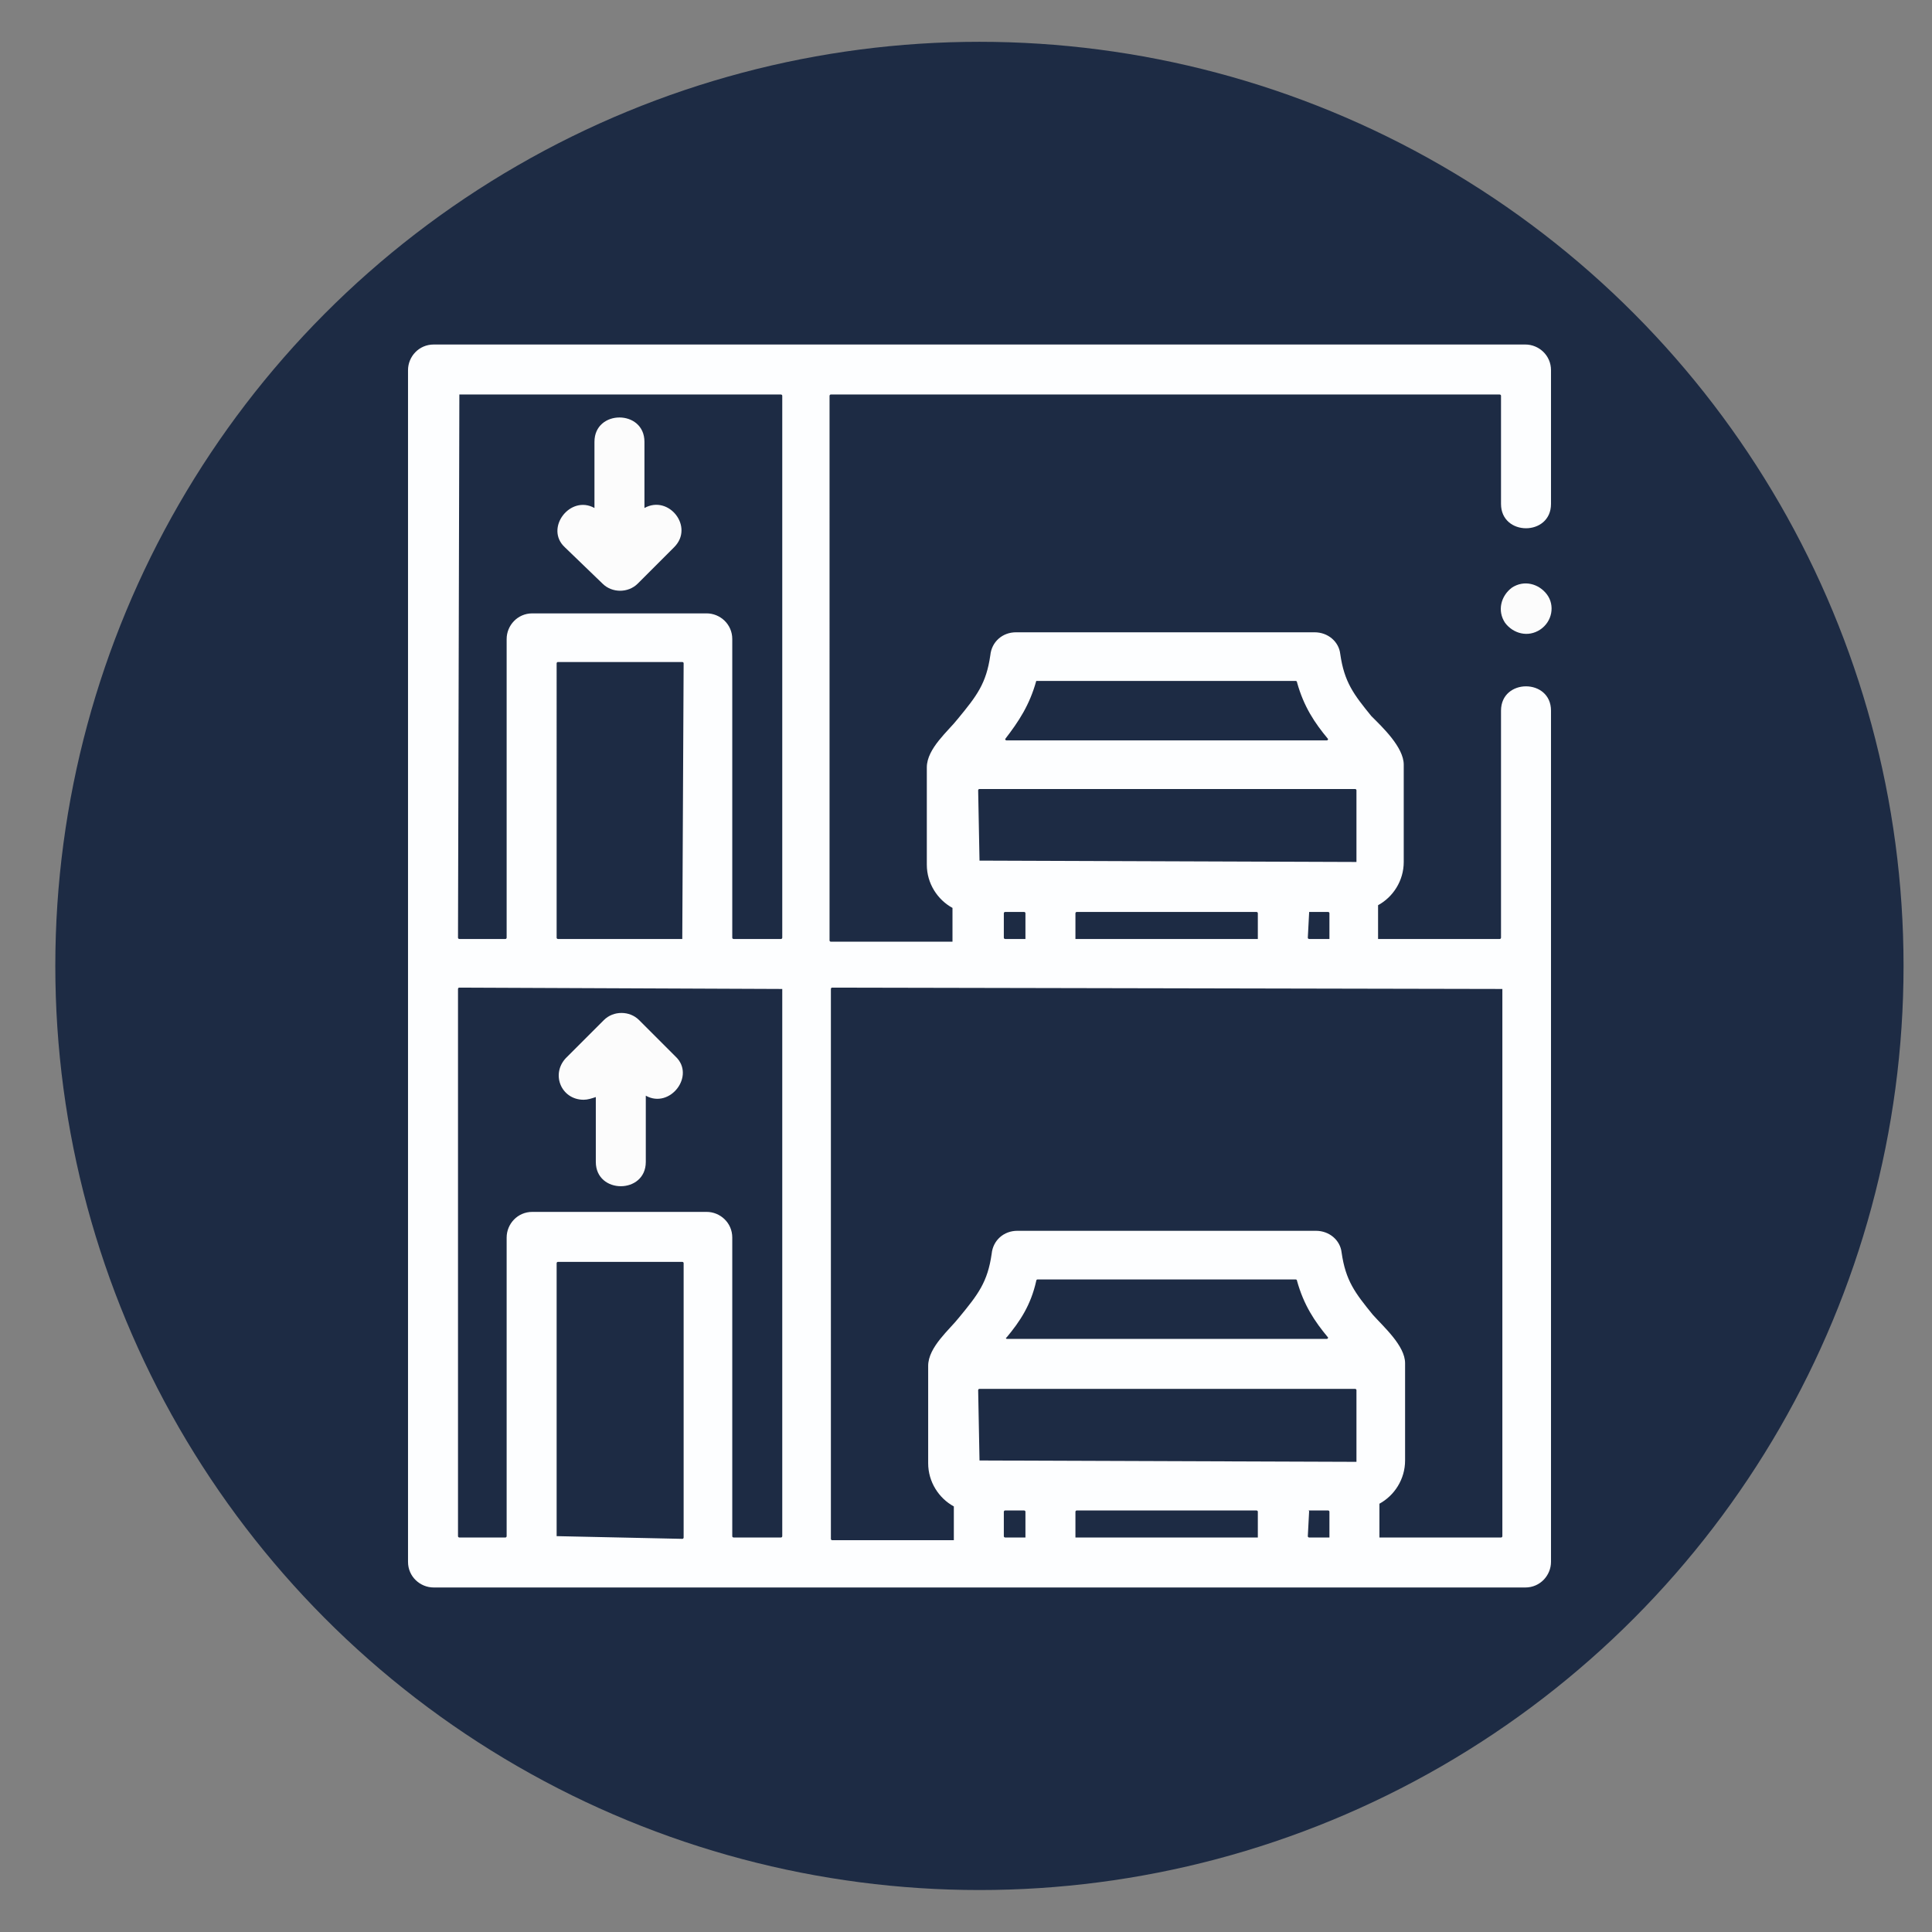 <?xml version="1.0" encoding="utf-8"?>
<!-- Generator: Adobe Illustrator 23.0.5, SVG Export Plug-In . SVG Version: 6.00 Build 0)  -->
<svg version="1.1" id="Layer_1" xmlns="http://www.w3.org/2000/svg" xmlns:xlink="http://www.w3.org/1999/xlink" x="0px" y="0px"
	 viewBox="0 0 143 143" style="enable-background:new 0 0 143 143;" xml:space="preserve">
<rect x="0" y="0" width="143" height="143" fill="#808080" stroke="none"/>
<style type="text/css">
	.st0{fill:#1D2B44;}
	.st1{display:none;}
	.st2{display:inline;}
	.st3{fill:#FFFFFF;}
	.st4{display:inline;fill:#FFFFFF;}
	.st5{fill:#FDFEFF;}
	.st6{fill:#FCFCFC;}
</style>
<g transform="translate(0.194 0.194)">
	<circle class="st0" cx="72.3" cy="71.3" r="68.4"/>
	<g transform="translate(28.327 35.243)" class="st1">
		<g transform="translate(67.191 7.041)" class="st2">
			<path class="st3" d="M5.3,0H1C0.5-0.1,0,0.3,0,0.8l0,0l0,0v13.7c0,0.6,0.7,0.9,1.4,0.9s1.4-0.3,1.4-0.9V9.6h2.4
				c2.8,0,4.9-1.3,4.9-4.8V4.7C10,1.3,7.9,0,5.3,0z M7.3,5.1c0,1.6-0.8,2.4-2.2,2.4H2.7V2.4h2.4c1.4,0,2.2,0.8,2.2,2.4V5.1z"/>
		</g>
		<g transform="translate(19.333 6.194)" class="st2">
			<g transform="translate(0 0)">
				<path class="st3" d="M30.3,6.2C22-2.1,8.6-2.1,0.4,6.2c-0.5,0.5-0.5,1.3,0,1.7c0.5,0.4,1.3,0.5,1.7,0l0,0
					c7.3-7.3,19.1-7.3,26.4,0l0,0c0.5,0.5,1.3,0.5,1.7,0C30.7,7.4,30.7,6.7,30.3,6.2z"/>
			</g>
		</g>
		<g transform="translate(24.428 13.404)" class="st2">
			<g transform="translate(0 0)">
				<path class="st3" d="M20.1,4.1c-5.5-5.4-14.3-5.4-19.7,0c-0.5,0.5-0.5,1.3,0,1.7c0.5,0.5,1.3,0.5,1.7,0l0,0
					c4.5-4.5,11.8-4.5,16.2,0c0.5,0.5,1.3,0.5,1.7,0S20.6,4.6,20.1,4.1L20.1,4.1L20.1,4.1z"/>
			</g>
		</g>
		<g transform="translate(29.441 20.491)" class="st2">
			<g transform="translate(0 0)">
				<path class="st3" d="M10.1,2C7.4-0.7,3-0.7,0.4,2c-0.5,0.5-0.5,1.3,0,1.7c0.5,0.5,1.3,0.5,1.7,0l0,0C3.8,2,6.6,2,8.3,3.8
					c0.5,0.5,1.3,0.5,1.7,0C10.5,3.2,10.5,2.5,10.1,2L10.1,2z"/>
			</g>
		</g>
		<g transform="translate(10.494 37.513)" class="st2">
			<path class="st3" d="M50.3,9c-0.5-0.3-1.1-0.6-1.6-1l-8.2-5.5C38.1,0.9,35.2,0,32.2,0h-15c-4,0-7.7,1.6-10.5,4.4
				C5.2,5.8,3.5,7,1.7,7.9c-1.6,0.8-2.2,2.8-1.4,4.3C0.9,13.3,2,14,3.2,14h5.1c0.7,0,1.2-0.6,1.2-1.2c0-0.7-0.6-1.2-1.2-1.2H3.2
				c-0.4,0-0.7-0.3-0.7-0.7c0-0.3,0.2-0.5,0.4-0.7c2-1.1,3.9-2.4,5.5-4c2.3-2.3,5.5-3.6,8.8-3.6h3.4v9.1h-4.1
				c-0.7,0-1.2,0.6-1.2,1.2c0,0.7,0.6,1.2,1.2,1.2h33.9c1,0,1.8-0.8,1.8-1.8C52.1,10.9,51.4,9.7,50.3,9z M23,11.5v-9h9.2
				c2.5,0,4.9,0.7,7,2.1l8.2,5.5c0.6,0.4,1.2,0.7,1.8,1.1c0.2,0.1,0.3,0.2,0.4,0.3C49.6,11.5,23,11.5,23,11.5z"/>
		</g>
		<g transform="translate(31.513 53.399)" class="st2">
			<path class="st3" d="M5,0H1.2C0.6,0,0,0.6,0,1.2c0,0.7,0.6,1.2,1.2,1.2l0,0H5c0.7,0,1.2-0.6,1.2-1.2C6.3,0.6,5.7,0,5,0L5,0z"/>
		</g>
		<g transform="translate(0 0)" class="st2">
			<g transform="translate(0 0)">
				<path class="st3" d="M85.6,52.4l-0.4-0.6c-1.5-2.4-3.9-4.2-6.7-4.7l-3.2-0.6V30.2h8.3c1.7,0,3.1-1.4,3.1-3.1v-24
					c0-1.7-1.4-3.1-3.1-3.1h-24c-1.7,0-3.1,1.4-3.1,3.1v9.1c0,0.7,0.6,1.2,1.2,1.2s1.2-0.6,1.2-1.2V3.1c0-0.3,0.3-0.6,0.6-0.6h24
					c0.3,0,0.6,0.3,0.6,0.6v24c0,0.3-0.3,0.6-0.6,0.6h-24c-0.3,0-0.6-0.3-0.6-0.6v-6.9c0-0.7-0.6-1.2-1.2-1.2s-1.2,0.6-1.2,1.2v6.9
					c0,1.7,1.4,3.1,3.1,3.1H69v14.9l-1.6-0.3c-2.1-0.5-4.1-1.5-5.9-2.8l-8.2-5.5c-3.1-2.1-6.7-3.2-10.5-3.2h-15c-5,0-9.7,2-13.2,5.5
					c-2.2,2.2-5.1,3.8-8.1,4.4l-1.8,0.4C1.9,44,0,46.4,0,49.1v12c0,1.4,0.8,2.7,2.1,3.3L7,66.6c0.9,4.4,5.1,7.3,9.6,6.5
					c3-0.6,5.5-2.8,6.3-5.8h41c1.2,4.4,5.7,6.9,10.1,5.7c2.7-0.8,4.9-2.9,5.7-5.7H82c2.5,0,4.6-2.1,4.6-4.6v-6.4
					C86.7,54.8,86.3,53.5,85.6,52.4z M71.4,30.2h1.5v15.7l-1.5-0.3V30.2z M19.2,69c-2.2,2.2-5.9,2.2-8.1,0c-1.7-1.7-2.2-4.3-1.2-6.4
					v-0.1c0-0.1,0.1-0.1,0.1-0.2v-0.1c0-0.1,0.1-0.1,0.1-0.2c0,0,0-0.1,0.1-0.1l0.1-0.1l0.1-0.1l0.1-0.1l0.1-0.1l0.1-0.1
					c0-0.1,0.1-0.1,0.1-0.1s0-0.1,0.1-0.1c0.1-0.1,0.1-0.1,0.2-0.2l0,0l0,0c0.1-0.1,0.1-0.1,0.2-0.2l0,0c0.1-0.1,0.1-0.1,0.2-0.2
					l0,0c2.1-1.7,5.1-1.7,7.2,0l0,0c0.1,0.1,0.1,0.1,0.2,0.2l0,0c0.1,0.1,0.1,0.1,0.2,0.2c0.1,0.1,0.1,0.2,0.2,0.2l0.1,0.1l0.1,0.1
					l0.1,0.1l0.1,0.1c0,0.1,0.1,0.1,0.1,0.2l0,0C21.4,64.1,21.1,67.1,19.2,69L19.2,69z M75.9,69c-2.2,2.2-5.9,2.2-8.1,0
					c-1.9-1.9-2.2-4.9-0.7-7.2l0,0c0-0.1,0.1-0.1,0.1-0.2l0.1-0.1c0-0.1,0.1-0.1,0.1-0.1l0.1-0.1l0.1-0.1c0.1-0.1,0.1-0.2,0.2-0.2
					c2.2-2.2,5.9-2.2,8.1,0l0,0c0.1,0.1,0.1,0.2,0.2,0.2l0.1,0.1l0.1,0.1l0.1,0.1l0.1,0.1c0,0.1,0.1,0.1,0.1,0.2l0,0
					C78.1,64.1,77.8,67.1,75.9,69L75.9,69z M84.2,62.6L84.2,62.6c0,1.2-0.9,2.1-2.1,2.1h-2c0-1.8-0.7-3.5-1.8-4.9l0,0
					c-0.1-0.1-0.1-0.2-0.2-0.3l-0.1,0c-0.1-0.1-0.2-0.2-0.2-0.3l0,0c-1-1-2.4-1.8-3.8-2.2c-1.2-0.3-2.4-0.3-3.6-0.1
					c-1.6,0.3-3,1.1-4.2,2.2l0,0c-0.1,0.1-0.2,0.2-0.2,0.3l-0.1,0.1c-0.1,0.1-0.1,0.2-0.2,0.3l0,0c-1.1,1.4-1.8,3.1-1.8,4.9H23.3
					c0-1.8-0.7-3.5-1.8-4.9l0,0c-0.1-0.1-0.2-0.2-0.2-0.3l0,0c-0.1-0.1-0.2-0.2-0.3-0.3c-3.2-3.2-8.4-3.2-11.6,0
					c-0.1,0.1-0.2,0.2-0.3,0.3l-0.1,0c-0.1,0.1-0.1,0.1-0.2,0.2l-0.1,0.1C8.6,59.9,8.6,60,8.5,60l-0.1,0.1c-0.2,0.2-0.3,0.4-0.4,0.7
					l0,0c0,0.1-0.1,0.2-0.1,0.3l0,0C7.4,62,7.1,62.9,7,63.8l-3.8-1.7c-0.4-0.2-0.7-0.6-0.7-1v-12c0-1.5,1.1-2.9,2.6-3.2l1.8-0.4
					c3.5-0.7,6.8-2.5,9.4-5.1c3-3,7.2-4.8,11.5-4.7h15c3.2,0,6.4,1,9.1,2.8l8.2,5.5c2.1,1.5,4.4,2.6,6.8,3.2L78,49.4
					c2.1,0.4,4,1.7,5.1,3.6l0.4,0.6c0.5,0.8,0.7,1.7,0.7,2.6V62.6z"/>
			</g>
		</g>
		<g transform="translate(11.356 61.206)" class="st2">
			<g transform="translate(0 0)">
				<path class="st3" d="M6.4,1.1c-1.5-1.5-3.8-1.5-5.3,0s-1.5,3.8,0,5.3s3.8,1.5,5.3,0l0,0C7.9,5,7.9,2.6,6.4,1.1L6.4,1.1z
					 M4.7,4.7c-0.5,0.5-1.3,0.5-1.8,0s-0.5-1.3,0-1.8s1.3-0.5,1.8,0C5.2,3.3,5.2,4.1,4.7,4.7C4.7,4.6,4.7,4.7,4.7,4.7L4.7,4.7z"/>
			</g>
		</g>
		<g transform="translate(68.13 61.206)" class="st2">
			<g transform="translate(0 0)">
				<path class="st3" d="M6.4,1.1c-1.5-1.5-3.8-1.5-5.3,0s-1.5,3.8,0,5.3s3.8,1.5,5.3,0c0.7-0.7,1.1-1.7,1.1-2.7
					C7.5,2.8,7.1,1.8,6.4,1.1z M4.7,4.7c-0.5,0.5-1.3,0.5-1.8,0s-0.5-1.3,0-1.8s1.3-0.5,1.8,0C4.9,3.1,5,3.4,5,3.8
					C5,4.1,4.9,4.4,4.7,4.7L4.7,4.7z"/>
			</g>
		</g>
	</g>
</g>
<g class="st1">
	<path class="st4" d="M96.1,34.1h15c0.1,0,0.1,0.1,0.1,0.1l0,16.4c0,0.3,0.1,0.6,0.3,0.8c3.3,3.4,7.4,1.1,7.4-2.2v-15
		c0-4.3-3.5-7.8-7.8-7.8l-16.4,0c-0.3,0-0.6,0.1-0.8,0.3C90.6,30.1,92.9,34.1,96.1,34.1z"/>
	<path class="st4" d="M29.6,33.1l0,17.9c3.4,3.8,7.7,1.5,7.7-1.8V34.1h17c3.8-3.4,1.5-7.7-1.8-7.7H36.3
		C32.6,26.4,29.6,29.4,29.6,33.1z"/>
	<path class="st4" d="M52.4,108.1H37.3l0-16.8c0-0.1-0.1-0.3-0.1-0.4c-3.4-3.6-7.5-1.3-7.5,2v15.6c0,4,3.2,7.2,7.2,7.2l17.2,0
		c0.1,0,0.3-0.1,0.4-0.1C58,112.2,55.7,108.1,52.4,108.1z"/>
	<path class="st4" d="M118.9,109.6V91.1c-3.4-3.8-7.7-1.5-7.7,1.8v15.1h-17c-3.8,3.4-1.5,7.7,1.8,7.7h16.7
		C116.2,115.7,118.9,113,118.9,109.6z"/>
</g>
<g transform="translate(28.327 35.243)" class="st1">
	<g transform="translate(10.494 37.513)" class="st2">
		<path class="st3" d="M51.6-8.6c-0.5-0.3-1-0.5-1.5-0.9l-7.5-5c-2.2-1.5-4.8-2.3-7.6-2.3H21.4c-3.7,0-7,1.5-9.6,4
			c-1.4,1.3-2.9,2.4-4.6,3.2C5.8-8.9,5.3-7.1,6-5.7C6.5-4.7,7.5-4,8.6-4h4.7c0.6,0,1.1-0.5,1.1-1.1c0-0.6-0.5-1.1-1.1-1.1H8.6
			C8.3-6.2,8-6.5,8-6.9c0-0.3,0.2-0.5,0.4-0.6c1.8-1,3.6-2.2,5-3.7c2.1-2.1,5-3.3,8-3.3h3.1v8.3h-3.7c-0.6,0-1.1,0.5-1.1,1.1
			c0,0.6,0.5,1.1,1.1,1.1h31c0.9,0,1.6-0.7,1.6-1.6C53.3-6.9,52.6-8,51.6-8.6z M26.7-6.3v-8.2h8.4c2.3,0,4.5,0.6,6.4,1.9l7.5,5
			c0.5,0.4,1.1,0.6,1.6,1c0.2,0.1,0.3,0.2,0.4,0.3C51-6.3,26.7-6.3,26.7-6.3z"/>
	</g>
	<g transform="translate(31.513 53.399)" class="st2">
		<path class="st3" d="M8.5-18.2H5c-0.5,0-1.1,0.5-1.1,1.1C3.9-16.5,4.4-16,5-16l0,0h3.5c0.6,0,1.1-0.5,1.1-1.1
			C9.6-17.7,9.1-18.2,8.5-18.2L8.5-18.2z"/>
	</g>
	<g transform="translate(0 0)" class="st2">
		<g transform="translate(0 0)">
			<path class="st3" d="M69.6,27.6l-1.5-0.3c-1.9-0.5-3.7-1.4-5.4-2.6l-7.5-5c-2.8-1.9-6.1-2.9-9.6-2.9H32c-4.6,0-8.9,1.8-12.1,5
				c-2,2-4.7,3.5-7.4,4l-1.6,0.4c-2.6,0.4-4.3,2.6-4.3,5v11c0,1.3,0.7,2.5,1.9,3l4.5,2c0.8,4,4.7,6.7,8.8,5.9c2.7-0.5,5-2.6,5.8-5.3
				H65c1.1,4,5.2,6.3,9.2,5.2c2.5-0.7,4.5-2.6,5.2-5.2h2.1c2.3,0,4.2-1.9,4.2-4.2v-5.8c0.1-1.4-0.3-2.6-0.9-3.6l-0.4-0.5
				c-1.4-2.2-3.6-3.8-6.1-4.3l-2.9-0.5 M73.2,28.3l-1.4-0.3 M24.2,49.4c-2,2-5.4,2-7.4,0c-1.6-1.6-2-3.9-1.1-5.8v-0.1
				c0-0.1,0.1-0.1,0.1-0.2v-0.1c0-0.1,0.1-0.1,0.1-0.2c0,0,0-0.1,0.1-0.1l0.1-0.1l0.1-0.1l0.1-0.1l0.1-0.1l0.1-0.1
				c0-0.1,0.1-0.1,0.1-0.1s0-0.1,0.1-0.1c0.1-0.1,0.1-0.1,0.2-0.2l0,0l0,0c0.1-0.1,0.1-0.1,0.2-0.2l0,0c0.1-0.1,0.1-0.1,0.2-0.2l0,0
				c1.9-1.6,4.7-1.6,6.6,0l0,0c0.1,0.1,0.1,0.1,0.2,0.2l0,0C24,42,24,42,24.1,42.1c0.1,0.1,0.1,0.2,0.2,0.2l0.1,0.1l0.1,0.1l0.1,0.1
				l0.1,0.1c0,0.1,0.1,0.1,0.1,0.2l0,0C26.2,45,25.9,47.7,24.2,49.4L24.2,49.4z M75.9,49.4c-2,2-5.4,2-7.4,0c-1.7-1.7-2-4.5-0.6-6.6
				l0,0c0-0.1,0.1-0.1,0.1-0.2l0.1-0.1c0-0.1,0.1-0.1,0.1-0.1l0.1-0.1l0.1-0.1c0.1-0.1,0.1-0.2,0.2-0.2c2-2,5.4-2,7.4,0l0,0
				c0.1,0.1,0.1,0.2,0.2,0.2l0.1,0.1l0.1,0.1l0.1,0.1l0.1,0.1c0,0.1,0.1,0.1,0.1,0.2l0,0C77.9,45,77.7,47.7,75.9,49.4L75.9,49.4z
				 M83.5,43.6L83.5,43.6c0,1.1-0.8,1.9-1.9,1.9h-1.8c0-1.6-0.6-3.2-1.6-4.5l0,0c-0.1-0.1-0.1-0.2-0.2-0.3l-0.1,0
				c-0.1-0.1-0.2-0.2-0.2-0.3l0,0c-0.9-0.9-2.2-1.6-3.5-2c-1.1-0.3-2.2-0.3-3.3-0.1c-1.5,0.3-2.7,1-3.8,2l0,0
				c-0.1,0.1-0.2,0.2-0.2,0.3l-0.1,0.1c-0.1,0.1-0.1,0.2-0.2,0.3l0,0c-1,1.3-1.6,2.8-1.6,4.5H27.9c0-1.6-0.6-3.2-1.6-4.5l0,0
				c-0.1-0.1-0.2-0.2-0.2-0.3l0,0c-0.1-0.1-0.2-0.2-0.3-0.3c-2.9-2.9-7.7-2.9-10.6,0c-0.1,0.1-0.2,0.2-0.3,0.3l-0.1,0
				c-0.1,0.1-0.1,0.1-0.2,0.2L14.6,41c-0.1,0.1-0.1,0.2-0.2,0.2l-0.1,0.1c-0.2,0.2-0.3,0.4-0.4,0.6l0,0c0,0.1-0.1,0.2-0.1,0.3l0,0
				c-0.5,0.8-0.7,1.6-0.8,2.5l-3.5-1.6c-0.4-0.2-0.6-0.5-0.6-0.9v-11c0-1.4,1-2.6,2.4-2.9l1.6-0.4c3.2-0.6,6.2-2.3,8.6-4.7
				c2.7-2.7,6.6-4.4,10.5-4.3h13.7c2.9,0,5.8,0.9,8.3,2.6l7.5,5c1.9,1.4,4,2.4,6.2,2.9l10.1,2c1.9,0.4,3.7,1.6,4.7,3.3l0.4,0.5
				c0.5,0.7,0.6,1.6,0.6,2.4V43.6z"/>
		</g>
	</g>
	<g transform="translate(11.356 61.206)" class="st2">
		<g transform="translate(0 0)">
			<path class="st3" d="M11.5-17.9c-1.4-1.4-3.5-1.4-4.8,0c-1.4,1.4-1.4,3.5,0,4.8s3.5,1.4,4.8,0l0,0C12.9-14.3,12.9-16.5,11.5-17.9
				L11.5-17.9z M9.9-14.6c-0.5,0.5-1.2,0.5-1.6,0c-0.5-0.5-0.5-1.2,0-1.6c0.5-0.5,1.2-0.5,1.6,0C10.4-15.9,10.4-15.1,9.9-14.6
				C9.9-14.7,9.9-14.6,9.9-14.6L9.9-14.6z"/>
		</g>
	</g>
	<g transform="translate(68.13 61.206)" class="st2">
		<g transform="translate(0 0)">
			<path class="st3" d="M6.6-17.9c-1.4-1.4-3.5-1.4-4.8,0c-1.4,1.4-1.4,3.5,0,4.8s3.5,1.4,4.8,0c0.6-0.6,1-1.6,1-2.5
				C7.6-16.3,7.2-17.2,6.6-17.9z M5-14.6c-0.5,0.5-1.2,0.5-1.6,0c-0.5-0.5-0.5-1.2,0-1.6s1.2-0.5,1.6,0c0.2,0.2,0.3,0.5,0.3,0.8
				C5.3-15.1,5.2-14.9,5-14.6L5-14.6z"/>
		</g>
	</g>
</g>
<g>
	<path class="st5" d="M112.9,117.5c1.1,0,1.9-0.9,1.9-1.9v-63c0-2.4-3.7-2.4-3.7,0v16.8c0,0,0,0.1-0.1,0.1h-9c0,0,0,0,0,0v-2.4
		c0,0,0,0,0-0.1c1.1-0.6,1.9-1.8,1.9-3.2v-7.2c0-1.3-1.6-2.8-2.4-3.6c-1.3-1.6-2-2.5-2.3-4.6l0,0c-0.1-0.9-0.9-1.6-1.9-1.6l-22.1,0
		c-1,0-1.8,0.7-1.9,1.7c-0.3,2.1-1,3-2.4,4.7c-0.7,0.9-2.3,2.2-2.3,3.6v7.2c0,1.4,0.8,2.6,1.9,3.2c0,0,0,0,0,0.1v2.4c0,0,0,0,0,0h-9
		c0,0-0.1,0-0.1-0.1V29.3c0,0,0-0.1,0.1-0.1h49.5c0,0,0.1,0,0.1,0.1v8c0,2.4,3.7,2.4,3.7,0v-9.9c0-1.1-0.9-1.9-1.9-1.9H32.1
		c-1.1,0-1.9,0.9-1.9,1.9v88.2c0,1.1,0.9,1.9,1.9,1.9H112.9z M34,29.2h23.8c0,0,0.1,0,0.1,0.1v40.1c0,0,0,0.1-0.1,0.1h-3.5
		c0,0-0.1,0-0.1-0.1V47.3c0-1.1-0.9-1.9-1.9-1.9H39.4c-1.1,0-1.9,0.9-1.9,1.9v22.1c0,0,0,0.1-0.1,0.1H34c0,0-0.1,0-0.1-0.1L34,29.2
		C33.9,29.2,33.9,29.2,34,29.2z M50.5,69.5h-9.2c0,0-0.1,0-0.1-0.1V49.1c0,0,0-0.1,0.1-0.1h9.2c0,0,0.1,0,0.1,0.1L50.5,69.5
		C50.5,69.4,50.5,69.5,50.5,69.5z M57.9,73.2v40.5c0,0,0,0.1-0.1,0.1h-3.5c0,0-0.1,0-0.1-0.1V91.6c0-1.1-0.9-1.9-1.9-1.9H39.4
		c-1.1,0-1.9,0.9-1.9,1.9v22.1c0,0,0,0.1-0.1,0.1H34c0,0-0.1,0-0.1-0.1V73.2c0,0,0-0.1,0.1-0.1L57.9,73.2
		C57.8,73.2,57.9,73.2,57.9,73.2z M41.2,113.7V93.5c0,0,0-0.1,0.1-0.1h9.2c0,0,0.1,0,0.1,0.1v20.3c0,0,0,0.1-0.1,0.1L41.2,113.7
		C41.2,113.8,41.2,113.8,41.2,113.7z M96.9,111.8h1.4c0,0,0.1,0,0.1,0.1l0,1.9c0,0,0,0,0,0h-1.5c0,0-0.1,0-0.1-0.1L96.9,111.8
		C96.8,111.9,96.8,111.8,96.9,111.8z M72.5,108.1l-0.1-5.2c0,0,0-0.1,0.1-0.1h27.8c0,0,0.1,0,0.1,0.1l0,5.3c0,0,0,0,0,0h-0.1
		L72.5,108.1C72.5,108.1,72.5,108.1,72.5,108.1z M74.5,99c1-1.2,1.8-2.4,2.2-4.2c0,0,0-0.1,0.1-0.1h19.1c0,0,0.1,0,0.1,0.1
		c0.5,1.8,1.3,3,2.3,4.2c0,0,0,0.1-0.1,0.1H74.5C74.5,99.1,74.4,99,74.5,99z M75.9,113.8C75.9,113.8,75.9,113.8,75.9,113.8l-1.5,0
		c0,0-0.1,0-0.1-0.1v-1.8c0,0,0-0.1,0.1-0.1h1.4c0,0,0.1,0,0.1,0.1L75.9,113.8z M79.6,113.8v-1.9c0,0,0-0.1,0.1-0.1H93
		c0,0,0.1,0,0.1,0.1v1.9c0,0,0,0,0,0L79.6,113.8C79.6,113.8,79.6,113.8,79.6,113.8L79.6,113.8z M75.9,69.5
		C75.9,69.5,75.9,69.5,75.9,69.5l-1.5,0c0,0-0.1,0-0.1-0.1v-1.8c0,0,0-0.1,0.1-0.1h1.4c0,0,0.1,0,0.1,0.1L75.9,69.5z M72.5,63.7
		l-0.1-5.2c0,0,0-0.1,0.1-0.1h27.8c0,0,0.1,0,0.1,0.1l0,5.3c0,0,0,0,0,0h-0.1L72.5,63.7C72.5,63.8,72.5,63.7,72.5,63.7z M96.9,67.5
		h1.4c0,0,0.1,0,0.1,0.1l0,1.9c0,0,0,0,0,0h-1.5c0,0-0.1,0-0.1-0.1L96.9,67.5C96.8,67.5,96.8,67.5,96.9,67.5z M76.7,50.4h19.2
		c0,0,0.1,0,0.1,0.1c0.5,1.8,1.3,3,2.3,4.2c0,0,0,0.1-0.1,0.1H74.5c-0.1,0-0.1-0.1-0.1-0.1C75.4,53.4,76.2,52.2,76.7,50.4L76.7,50.4
		z M79.6,69.5v-1.9c0,0,0-0.1,0.1-0.1H93c0,0,0.1,0,0.1,0.1v1.9c0,0,0,0,0,0L79.6,69.5C79.6,69.5,79.6,69.5,79.6,69.5z M111.2,73.2
		v40.5c0,0,0,0.1-0.1,0.1h-9c0,0,0,0,0,0v-2.4c0,0,0,0,0-0.1c1.1-0.6,1.9-1.8,1.9-3.2v-7.2c0-1.3-1.6-2.7-2.4-3.6
		c-1.3-1.6-2-2.5-2.3-4.6l0,0c-0.1-0.9-0.9-1.6-1.9-1.6l-22.1,0c-1,0-1.8,0.7-1.9,1.7c-0.3,2.1-1,3-2.4,4.7
		c-0.7,0.9-2.3,2.2-2.3,3.6v7.2c0,1.4,0.8,2.6,1.9,3.2c0,0,0,0,0,0.1v2.4c0,0,0,0,0,0h-9c0,0-0.1,0-0.1-0.1V73.2c0,0,0-0.1,0.1-0.1
		L111.2,73.2C111.1,73.2,111.2,73.2,111.2,73.2z"/>
	<path class="st6" d="M43.2,81.4c0.3,0,0.6-0.1,0.9-0.2V86c0,2.4,3.7,2.4,3.7,0v-4.9c1.8,1,3.7-1.5,2.2-2.9l-2.7-2.7
		c-0.7-0.7-1.9-0.7-2.6,0l-2.7,2.7C40.7,79.4,41.5,81.4,43.2,81.4L43.2,81.4z"/>
	<path class="st6" d="M44.6,43.2c0.7,0.7,1.9,0.7,2.6,0l2.7-2.7c1.5-1.5-0.4-3.9-2.2-2.9v-4.9c0-2.4-3.7-2.4-3.7,0v4.9
		c-1.8-1-3.7,1.5-2.2,2.9L44.6,43.2z"/>
	<path class="st6" d="M114.5,44c-0.6-0.8-1.7-1.1-2.6-0.5c-0.8,0.6-1.1,1.7-0.5,2.6c0.6,0.8,1.7,1.1,2.6,0.5
		C114.9,46,115.1,44.8,114.5,44z"/>
</g>
</svg>

